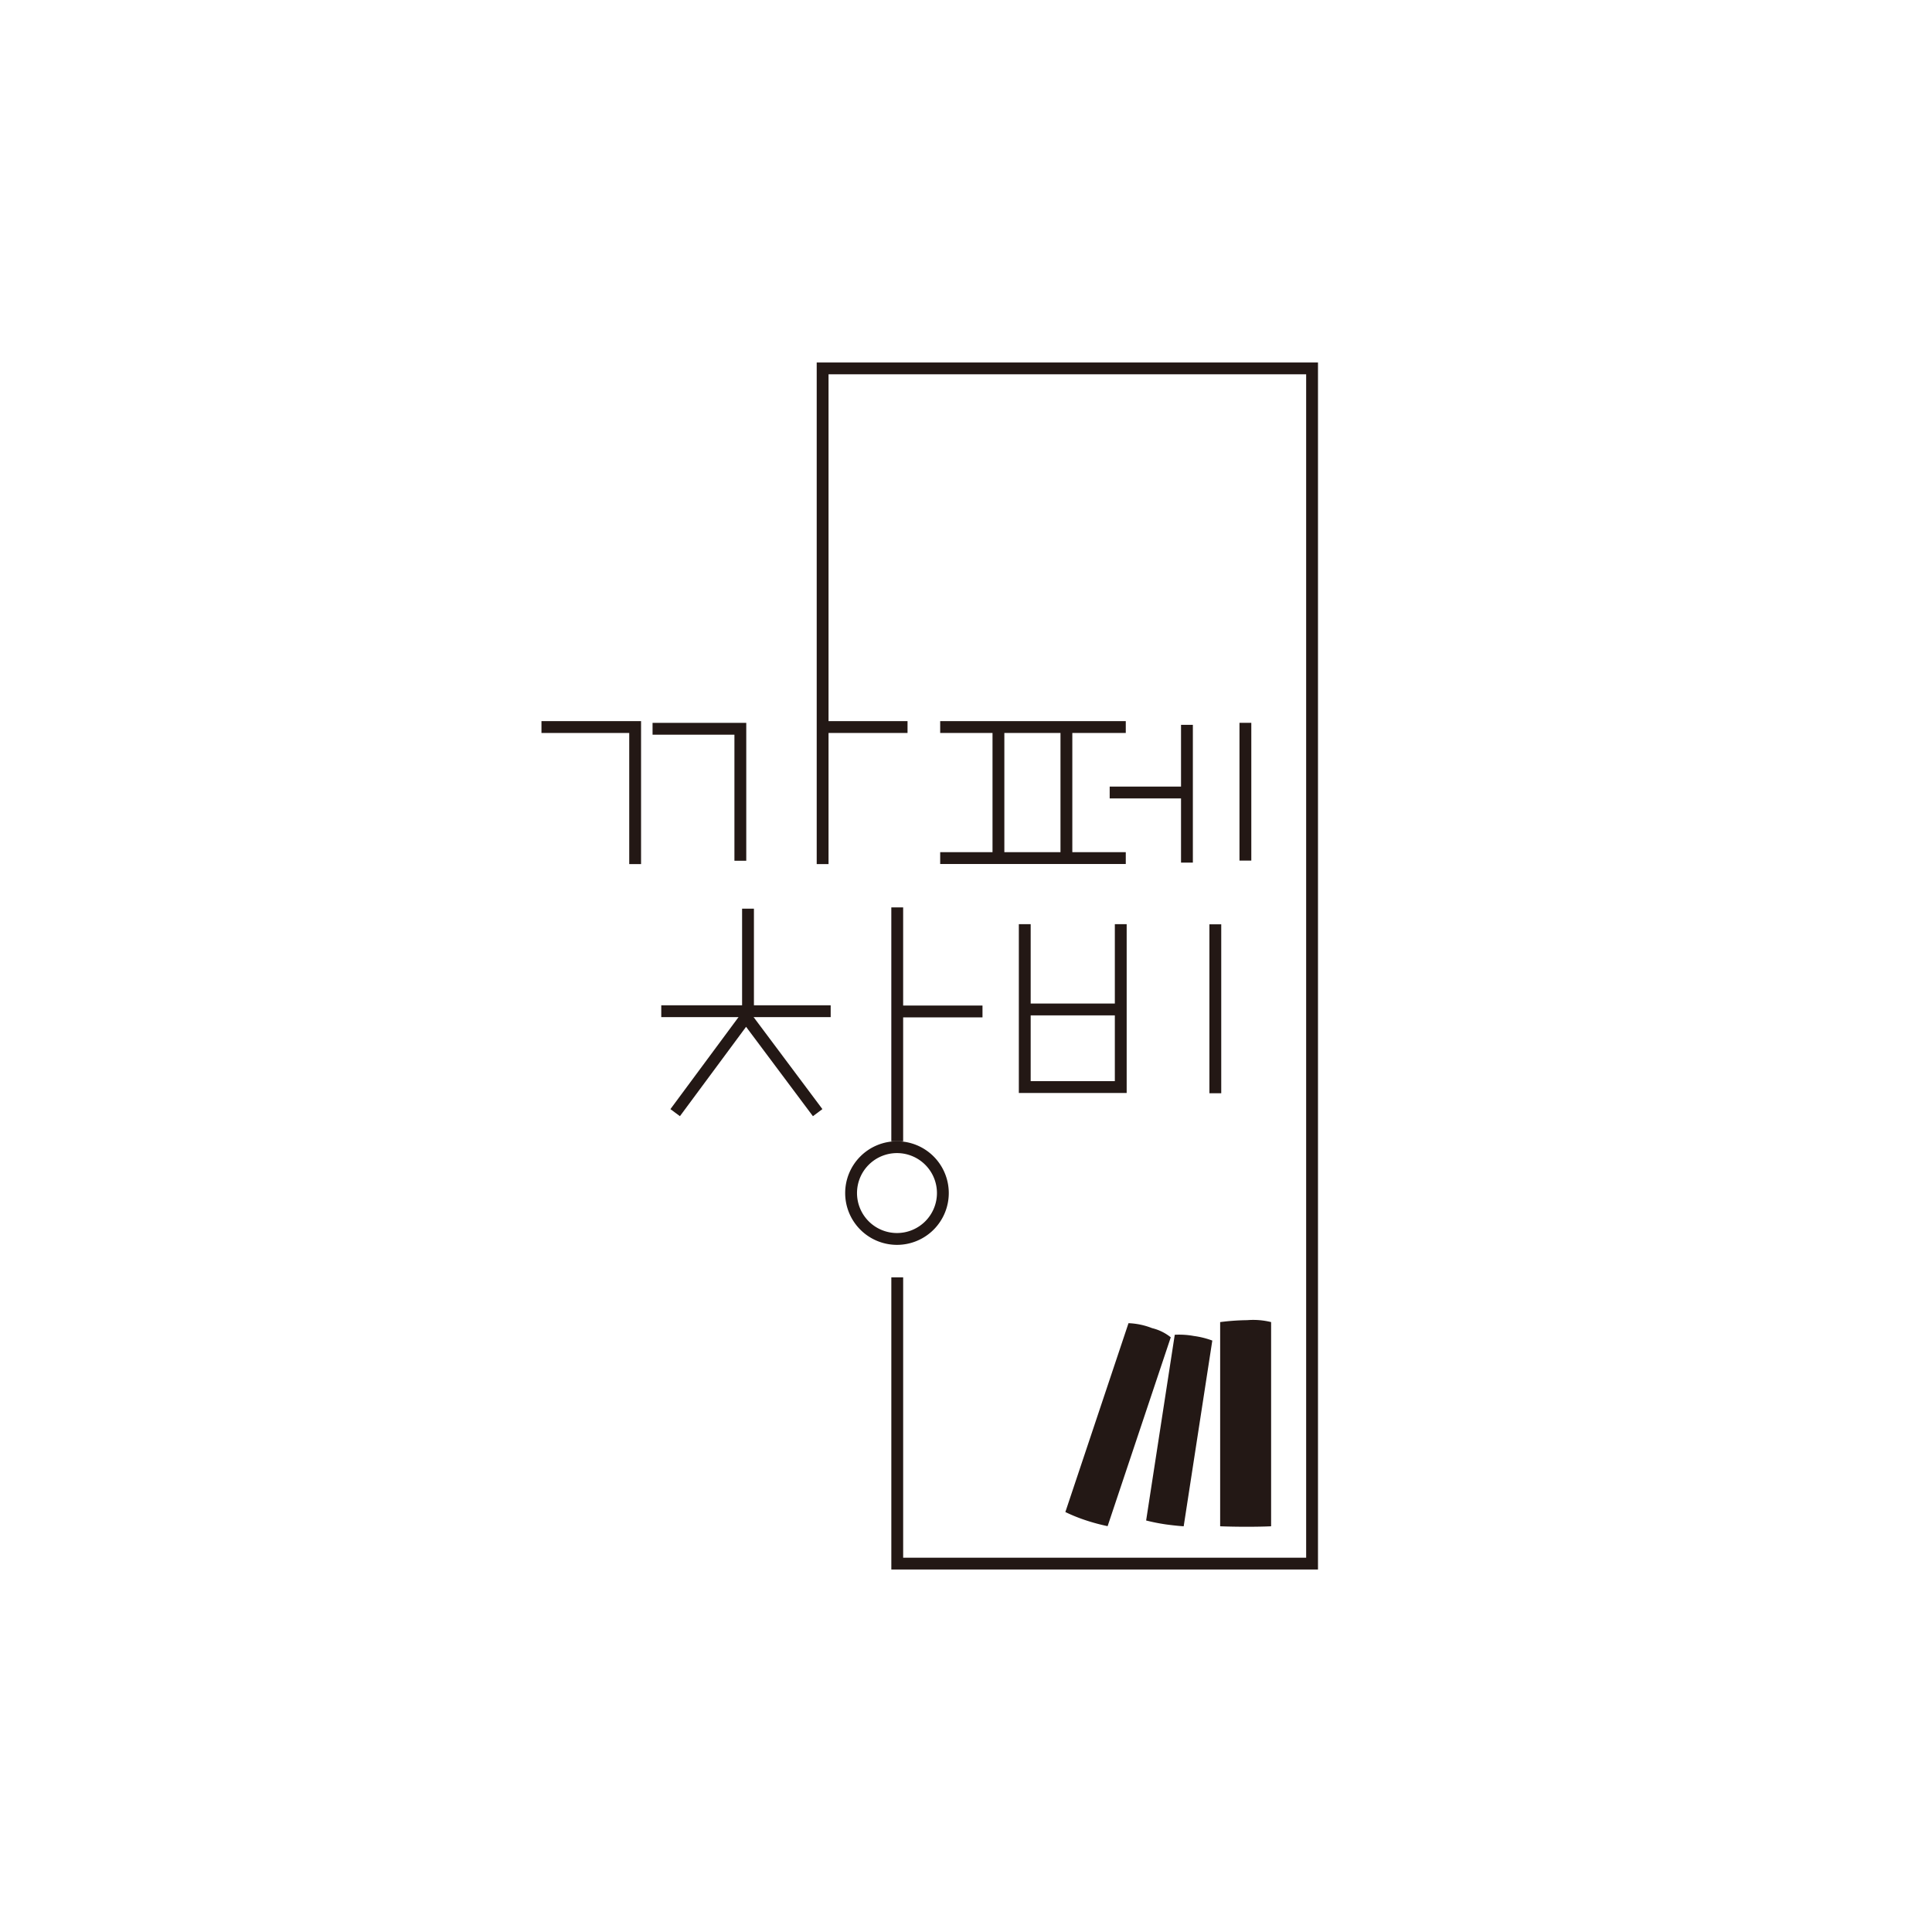 <svg xmlns="http://www.w3.org/2000/svg" xmlns:xlink="http://www.w3.org/1999/xlink" width="160" height="160" viewBox="0 0 160 160">
  <defs>
    <clipPath id="clip-path">
      <rect id="사각형_122" data-name="사각형 122" width="64.316" height="100" fill="none"/>
    </clipPath>
  </defs>
  <g id="cafechangbi" transform="translate(14922 7699)">
    <rect id="사각형_37" data-name="사각형 37" width="160" height="160" transform="translate(-14922 -7699)" fill="none"/>
    <g id="_레이어_1-2" transform="translate(-14877.158 -7669)">
      <g id="그룹_916" data-name="그룹 916">
        <g id="그룹_913" data-name="그룹 913" clip-path="url(#clip-path)">
          <path id="패스_114" data-name="패스 114" d="M0,29.09H7.758V40.441" transform="translate(0 1.121)" fill="none" stroke="#231815" stroke-width="0.98"/>
        </g>
        <path id="패스_115" data-name="패스 115" d="M9.2,29.09h7.27V40.02" transform="translate(0 1.264)" fill="none" stroke="#231815" stroke-width="0.98"/>
        <line id="선_150" data-name="선 150" x2="6.78" transform="translate(23.536 30.211)" fill="none" stroke="#231815" stroke-width="0.98"/>
        <line id="선_151" data-name="선 151" y2="11.41" transform="translate(53.456 30.028)" fill="none" stroke="#231815" stroke-width="0.98"/>
        <line id="선_152" data-name="선 152" y2="11.41" transform="translate(58.296 29.861)" fill="none" stroke="#231815" stroke-width="0.98"/>
        <line id="선_153" data-name="선 153" x2="6.36" transform="translate(47.057 35.632)" fill="none" stroke="#231815" stroke-width="0.98"/>
        <line id="선_154" data-name="선 154" y2="10.52" transform="translate(37.844 30.348)" fill="none" stroke="#231815" stroke-width="0.98"/>
        <line id="선_155" data-name="선 155" y2="10.52" transform="translate(43.473 30.348)" fill="none" stroke="#231815" stroke-width="0.98"/>
        <line id="선_156" data-name="선 156" x2="15.37" transform="translate(33.02 30.211)" fill="none" stroke="#231815" stroke-width="0.98"/>
        <line id="선_157" data-name="선 157" x2="15.37" transform="translate(33.02 41.063)" fill="none" stroke="#231815" stroke-width="0.98"/>
        <line id="선_158" data-name="선 158" x2="6.78" transform="translate(29.744 53.765)" fill="none" stroke="#231815" stroke-width="0.98"/>
        <line id="선_159" data-name="선 159" y2="8.36" transform="translate(17.105 45.252)" fill="none" stroke="#231815" stroke-width="0.98"/>
        <line id="선_160" data-name="선 160" x2="14.03" transform="translate(9.921 53.744)" fill="none" stroke="#231815" stroke-width="0.98"/>
        <path id="패스_116" data-name="패스 116" d="M10.57,59.96l5.87-7.93,5.93,7.93" transform="translate(0.503 2.185)" fill="none" stroke="#231815" stroke-width="0.98"/>
        <line id="선_161" data-name="선 161" y2="13.99" transform="translate(55.806 46.548)" fill="none" stroke="#231815" stroke-width="0.98"/>
        <line id="선_162" data-name="선 162" x2="7.51" transform="translate(40.167 53.599)" fill="none" stroke="#231815" stroke-width="0.98"/>
        <path id="패스_117" data-name="패스 117" d="M38.33,44.54V58.03h7.95V44.54" transform="translate(1.694 1.996)" fill="none" stroke="#231815" stroke-width="0.98"/>
        <g id="그룹_914" data-name="그룹 914" clip-path="url(#clip-path)">
          <path id="패스_118" data-name="패스 118" d="M22.42,41.543V.49H62.954V99.472H28.6V75.763" transform="translate(0.864 0.019)" fill="none" stroke="#231815" stroke-width="0.98"/>
          <path id="패스_119" data-name="패스 119" d="M28.491,70.192a3.8,3.8,0,1,0-3.8-3.8,3.8,3.8,0,0,0,3.8,3.8Z" transform="translate(0.951 2.412)" fill="none" stroke="#231815" stroke-width="0.98"/>
        </g>
        <line id="선_163" data-name="선 163" y2="19.37" transform="translate(29.463 45.147)" fill="none" stroke="#231815" stroke-width="0.98"/>
        <g id="그룹_915" data-name="그룹 915" transform="translate(43.386 79.325)">
          <path id="패스_120" data-name="패스 120" d="M50.06,76.83,47.69,92.21a16.019,16.019,0,0,0,1.6.32c.94.13,1.51.16,1.51.16l2.37-15.38a7.039,7.039,0,0,0-1.53-.38,6.733,6.733,0,0,0-1.58-.1" transform="translate(-41 -75.615)" fill="#231815"/>
          <path id="패스_121" data-name="패스 121" d="M46.23,75.87,41,91.51a13.638,13.638,0,0,0,1.65.67,16.308,16.308,0,0,0,1.85.5l5.23-15.64a3.953,3.953,0,0,0-1.55-.76,5.945,5.945,0,0,0-1.95-.41" transform="translate(-41 -75.615)" fill="#231815"/>
          <path id="패스_122" data-name="패스 122" d="M53.82,75.78V92.69s.93.04,2.2.04,2.02-.04,2.02-.04V75.78a6.155,6.155,0,0,0-1.98-.16,18.843,18.843,0,0,0-2.24.16" transform="translate(-41 -75.615)" fill="#231815"/>
        </g>
      </g>
    </g>
  </g>
</svg>
